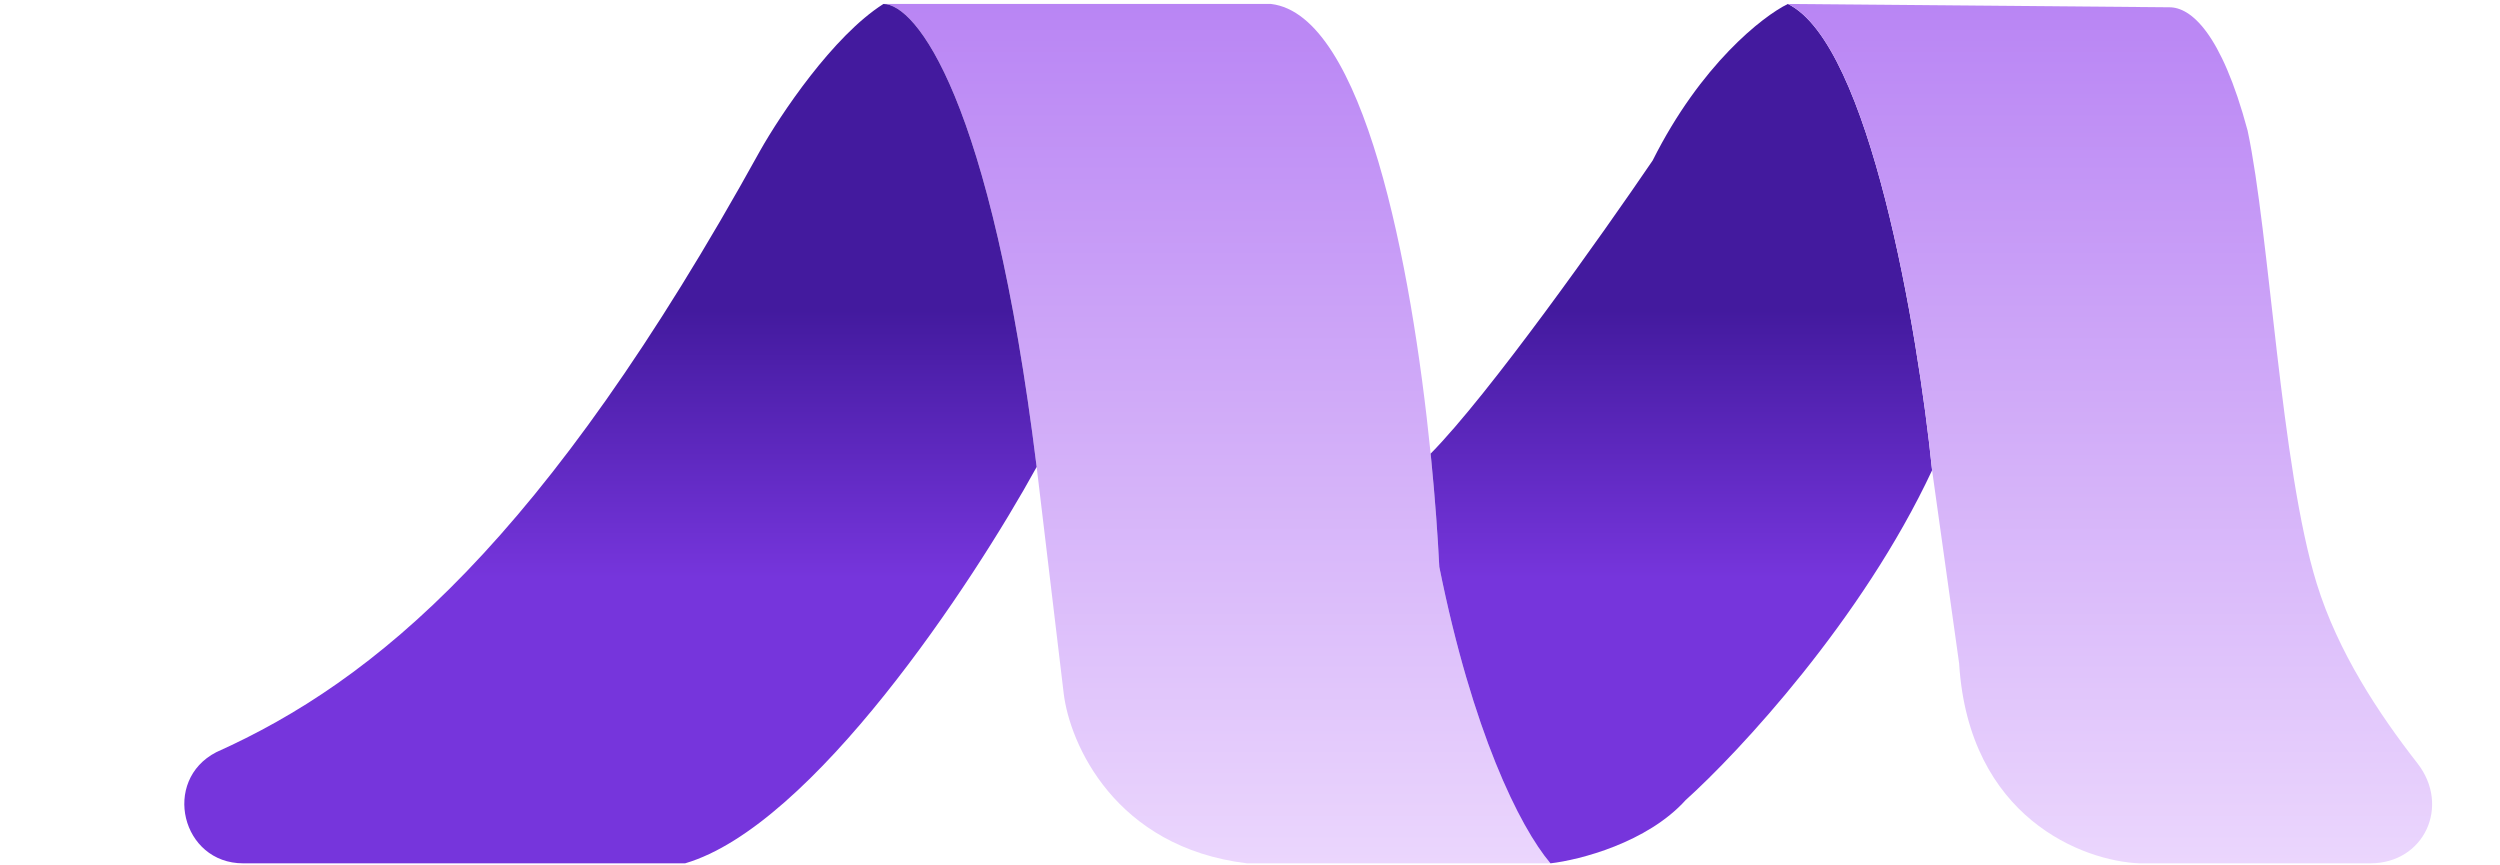 <svg width="416" height="144" viewBox="0 0 416 144" fill="none" xmlns="http://www.w3.org/2000/svg">
<path fill-rule="evenodd" clip-rule="evenodd" d="M172.5 77.701C164.9 16.067 152.333 0.659 147 0.659H211.5C226.915 2.476 234.867 43.917 238.058 75.484C238.09 75.799 238.121 76.114 238.152 76.427C238.801 83.002 239.242 89.121 239.5 94.329C245 121.659 252.833 137.562 258 143.659H207.5C185.5 140.998 178 123.705 177 115.391L172.5 77.701Z" fill="url(#paint0_linear_1_94)"/>
<path fill-rule="evenodd" clip-rule="evenodd" d="M238.152 76.427C238.121 76.114 238.09 75.799 238.058 75.484C247.704 65.729 266.705 38.903 275 26.709C283 10.746 293.333 2.691 297.5 0.659C311.1 7.31 319.167 55.161 321.5 78.255C309.9 103.086 289.333 125.183 280.5 133.128C274.1 140.222 262.833 143.104 258 143.659C252.833 137.562 245 121.659 239.5 94.329C239.242 89.121 238.801 83.002 238.152 76.427Z" fill="url(#paint1_linear_1_94)"/>
<path fill-rule="evenodd" clip-rule="evenodd" d="M321.5 78.255C319.167 55.161 311.1 7.31 297.5 0.659L361 1.213C364.5 1.213 369.6 5.314 374 21.721C377.667 38.903 379.5 77.701 385.5 97.1C389.03 108.515 395.831 118.77 402.265 127.019C407.792 134.104 403.406 143.659 394.419 143.659H356C346.667 143.289 327.6 136.121 326 110.403L321.5 78.255Z" fill="url(#paint2_linear_1_94)"/>
<path d="M126.5 25.046C90.5 90.228 62.333 113.334 36 125.159C26.862 129.854 30.202 143.659 40.475 143.659H114C135.2 137.451 161.833 97.1 172.5 77.701C164.9 16.067 152.333 0.659 147 0.659C138.6 5.979 129.833 19.134 126.5 25.046Z" fill="url(#paint3_linear_1_94)"/>
<defs>
<linearGradient id="paint0_linear_1_94" x1="275.25" y1="0.659" x2="275.25" y2="143.659" gradientUnits="userSpaceOnUse">
<stop stop-color="#B985F4"/>
<stop offset="1" stop-color="#EBD6FD"/>
</linearGradient>
<linearGradient id="paint1_linear_1_94" x1="281.5" y1="0.659" x2="281.5" y2="143.659" gradientUnits="userSpaceOnUse">
<stop offset="0.356" stop-color="#431A9E"/>
<stop offset="0.668" stop-color="#7635DC"/>
</linearGradient>
<linearGradient id="paint2_linear_1_94" x1="275.25" y1="0.659" x2="275.25" y2="143.659" gradientUnits="userSpaceOnUse">
<stop stop-color="#B985F4"/>
<stop offset="1" stop-color="#EBD6FD"/>
</linearGradient>
<linearGradient id="paint3_linear_1_94" x1="86.25" y1="0.659" x2="86.25" y2="143.659" gradientUnits="userSpaceOnUse">
<stop offset="0.356" stop-color="#431A9E"/>
<stop offset="0.668" stop-color="#7635DC"/>
</linearGradient>
</defs>
</svg>
